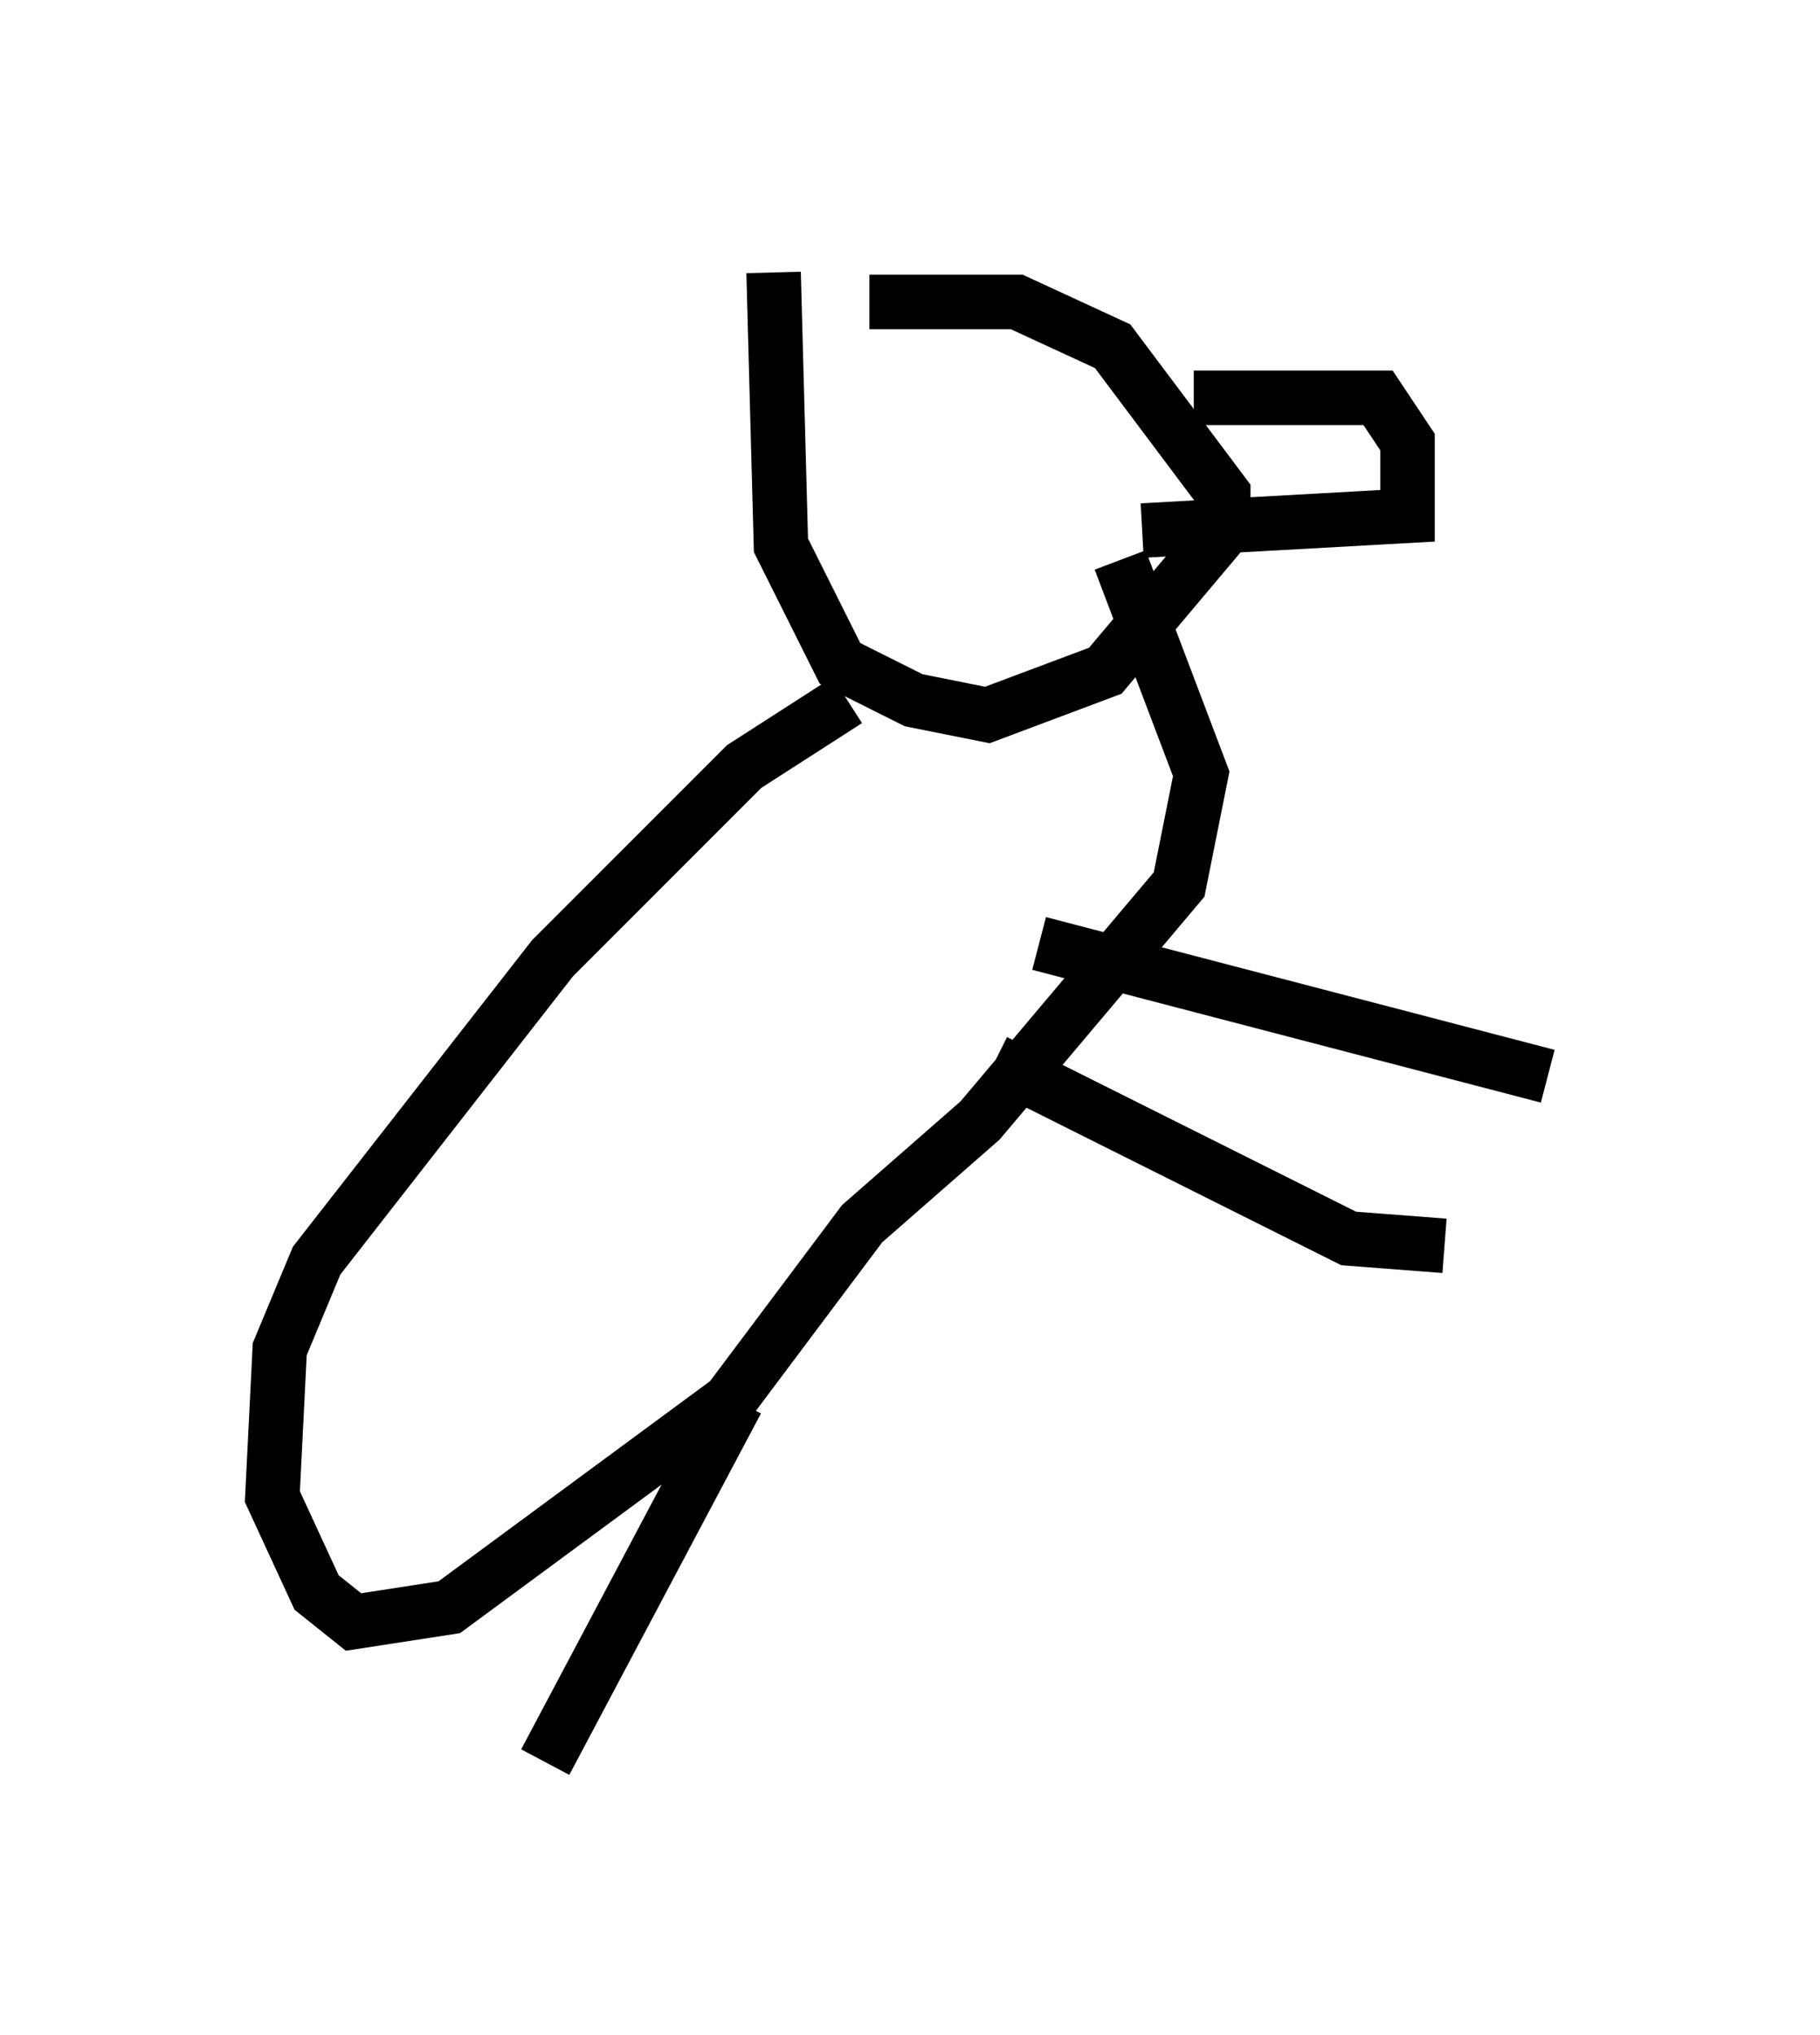 <?xml version="1.0" encoding="utf-8" ?>
<svg baseProfile="full" height="37.334" version="1.1" width="33.41" xmlns="http://www.w3.org/2000/svg" xmlns:ev="http://www.w3.org/2001/xml-events" xmlns:xlink="http://www.w3.org/1999/xlink"><defs /><rect fill="white" height="37.334" width="33.41" x="0" y="0" /><path d="M14.607, 6.218 m1.353, -0.677 l2.706, 0.0 1.759, 0.812 l2.03, 2.706 0.0, 0.677 l-2.165, 2.571 -2.165, 0.812 l-1.353, -0.271 -1.353, -0.677 l-1.083, -2.165 -0.135, -5.007 m7.713, 2.3 l3.383, 0.0 0.541, 0.812 l0.0, 1.353 -4.871, 0.271 m-5.413, 3.112 l-1.894, 1.218 -3.518, 3.518 l-4.33, 5.548 -0.677, 1.624 l-0.135, 2.706 0.812, 1.759 l0.677, 0.541 1.759, -0.271 l5.142, -3.789 2.436, -3.248 l2.165, -1.894 3.654, -4.33 l0.406, -2.03 -1.488, -3.924 m-1.488, 7.036 l9.337, 2.436 m-10.149, -0.271 l6.495, 3.248 1.759, 0.135 m-12.99, 2.842 l-3.518, 6.631 m5.954, -8.254 " fill="none" stroke="black" stroke-width="1" /></svg>